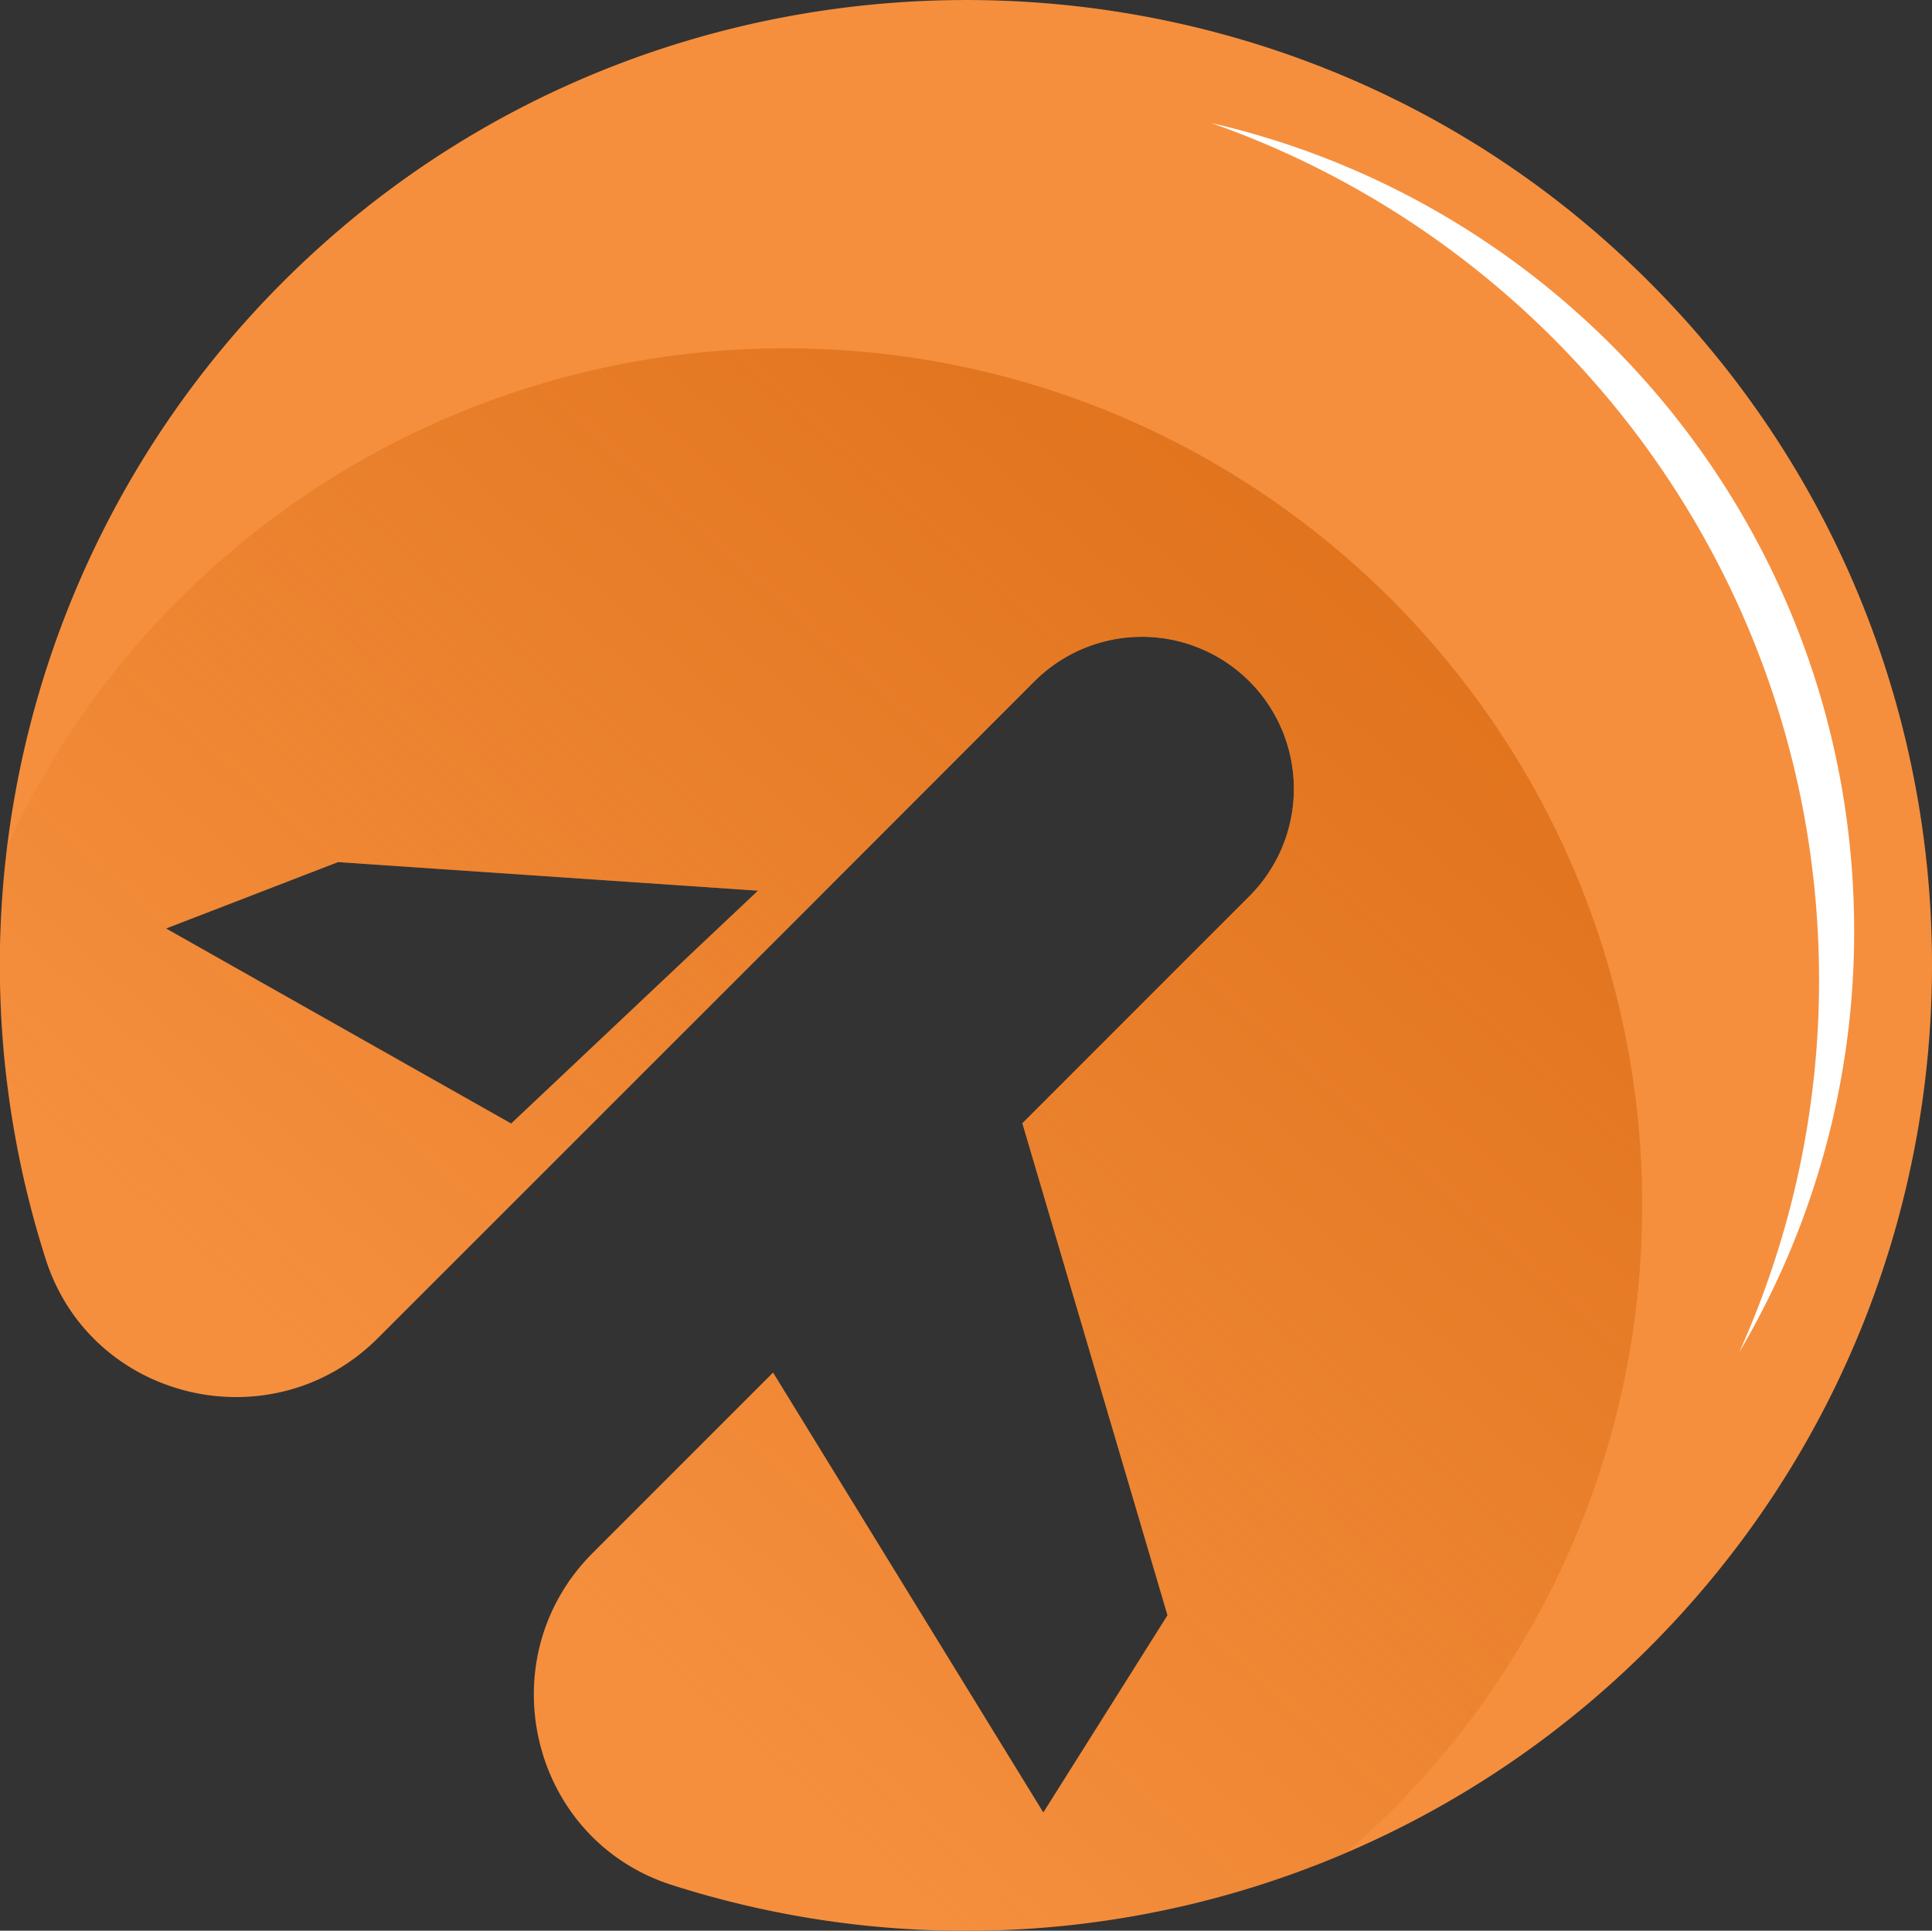 <svg id="Layer_1" data-name="Layer 1" xmlns="http://www.w3.org/2000/svg" xmlns:xlink="http://www.w3.org/1999/xlink" viewBox="0 0 480 479.73"><rect x="0" y="0" width="480" height="479.73" fill="#333333" stroke="none"/><defs><style>.cls-1{fill:#f58f3e;}.cls-2{fill:url(#linear-gradient);}.cls-3{fill:#fff;}</style><linearGradient id="linear-gradient" x1="409.03" y1="96.92" x2="140.72" y2="399.31" gradientUnits="userSpaceOnUse"><stop offset="0" stop-color="#dc6d15"/><stop offset="1" stop-color="#dc6d15" stop-opacity="0"/></linearGradient></defs><path class="cls-1" d="M421.39,78.12C329.3-5.77,186.21-4.48,95.54,81a240,240,0,0,0-64.2,247.86c11.27,35.36,56.28,45.92,82.52,19.68l44.81-44.81,62-62L277,185.32a37.76,37.76,0,0,1,53.41,0h0a37.77,37.77,0,0,1,0,53.4L274,295.13l36.06,122.26-30.85,49L212.07,357.09,167.26,401.9C141,428.15,151.61,473.16,187,484.43a239.93,239.93,0,0,0,242.71-59C526.13,329.05,523.35,171,421.39,78.12ZM147,295.2,61.27,246.74,104,230.24l104.33,7.1Z" transform="translate(-20 -16.03)"/><path class="cls-2" d="M215.08,102.57A212.92,212.92,0,0,0,21.88,226a240.91,240.91,0,0,0,9.46,102.83c11.27,35.36,56.28,45.92,82.52,19.68l44.81-44.81,62-62L277,185.32a37.76,37.76,0,0,1,53.41,0h0a37.77,37.77,0,0,1,0,53.4L274,295.13l36.06,122.26-30.85,49L212.07,357.09,167.26,401.9C141,428.15,151.61,473.16,187,484.43a240.92,240.92,0,0,0,167.45-8A212.43,212.43,0,0,0,428,315.52C428,197.91,332.69,102.57,215.08,102.57ZM147,295.2,61.27,246.74,104,230.24l104.33,7.1Z" transform="translate(-20 -16.03)"/><path class="cls-3" d="M471.94,259.57A224.74,224.74,0,0,1,452.12,352a205.09,205.09,0,0,0,28.54-104.61c0-97.9-68.28-179.79-159.79-200.81C408.83,77.41,471.94,161.1,471.94,259.57Z" transform="translate(-20 -16.03)"/></svg>